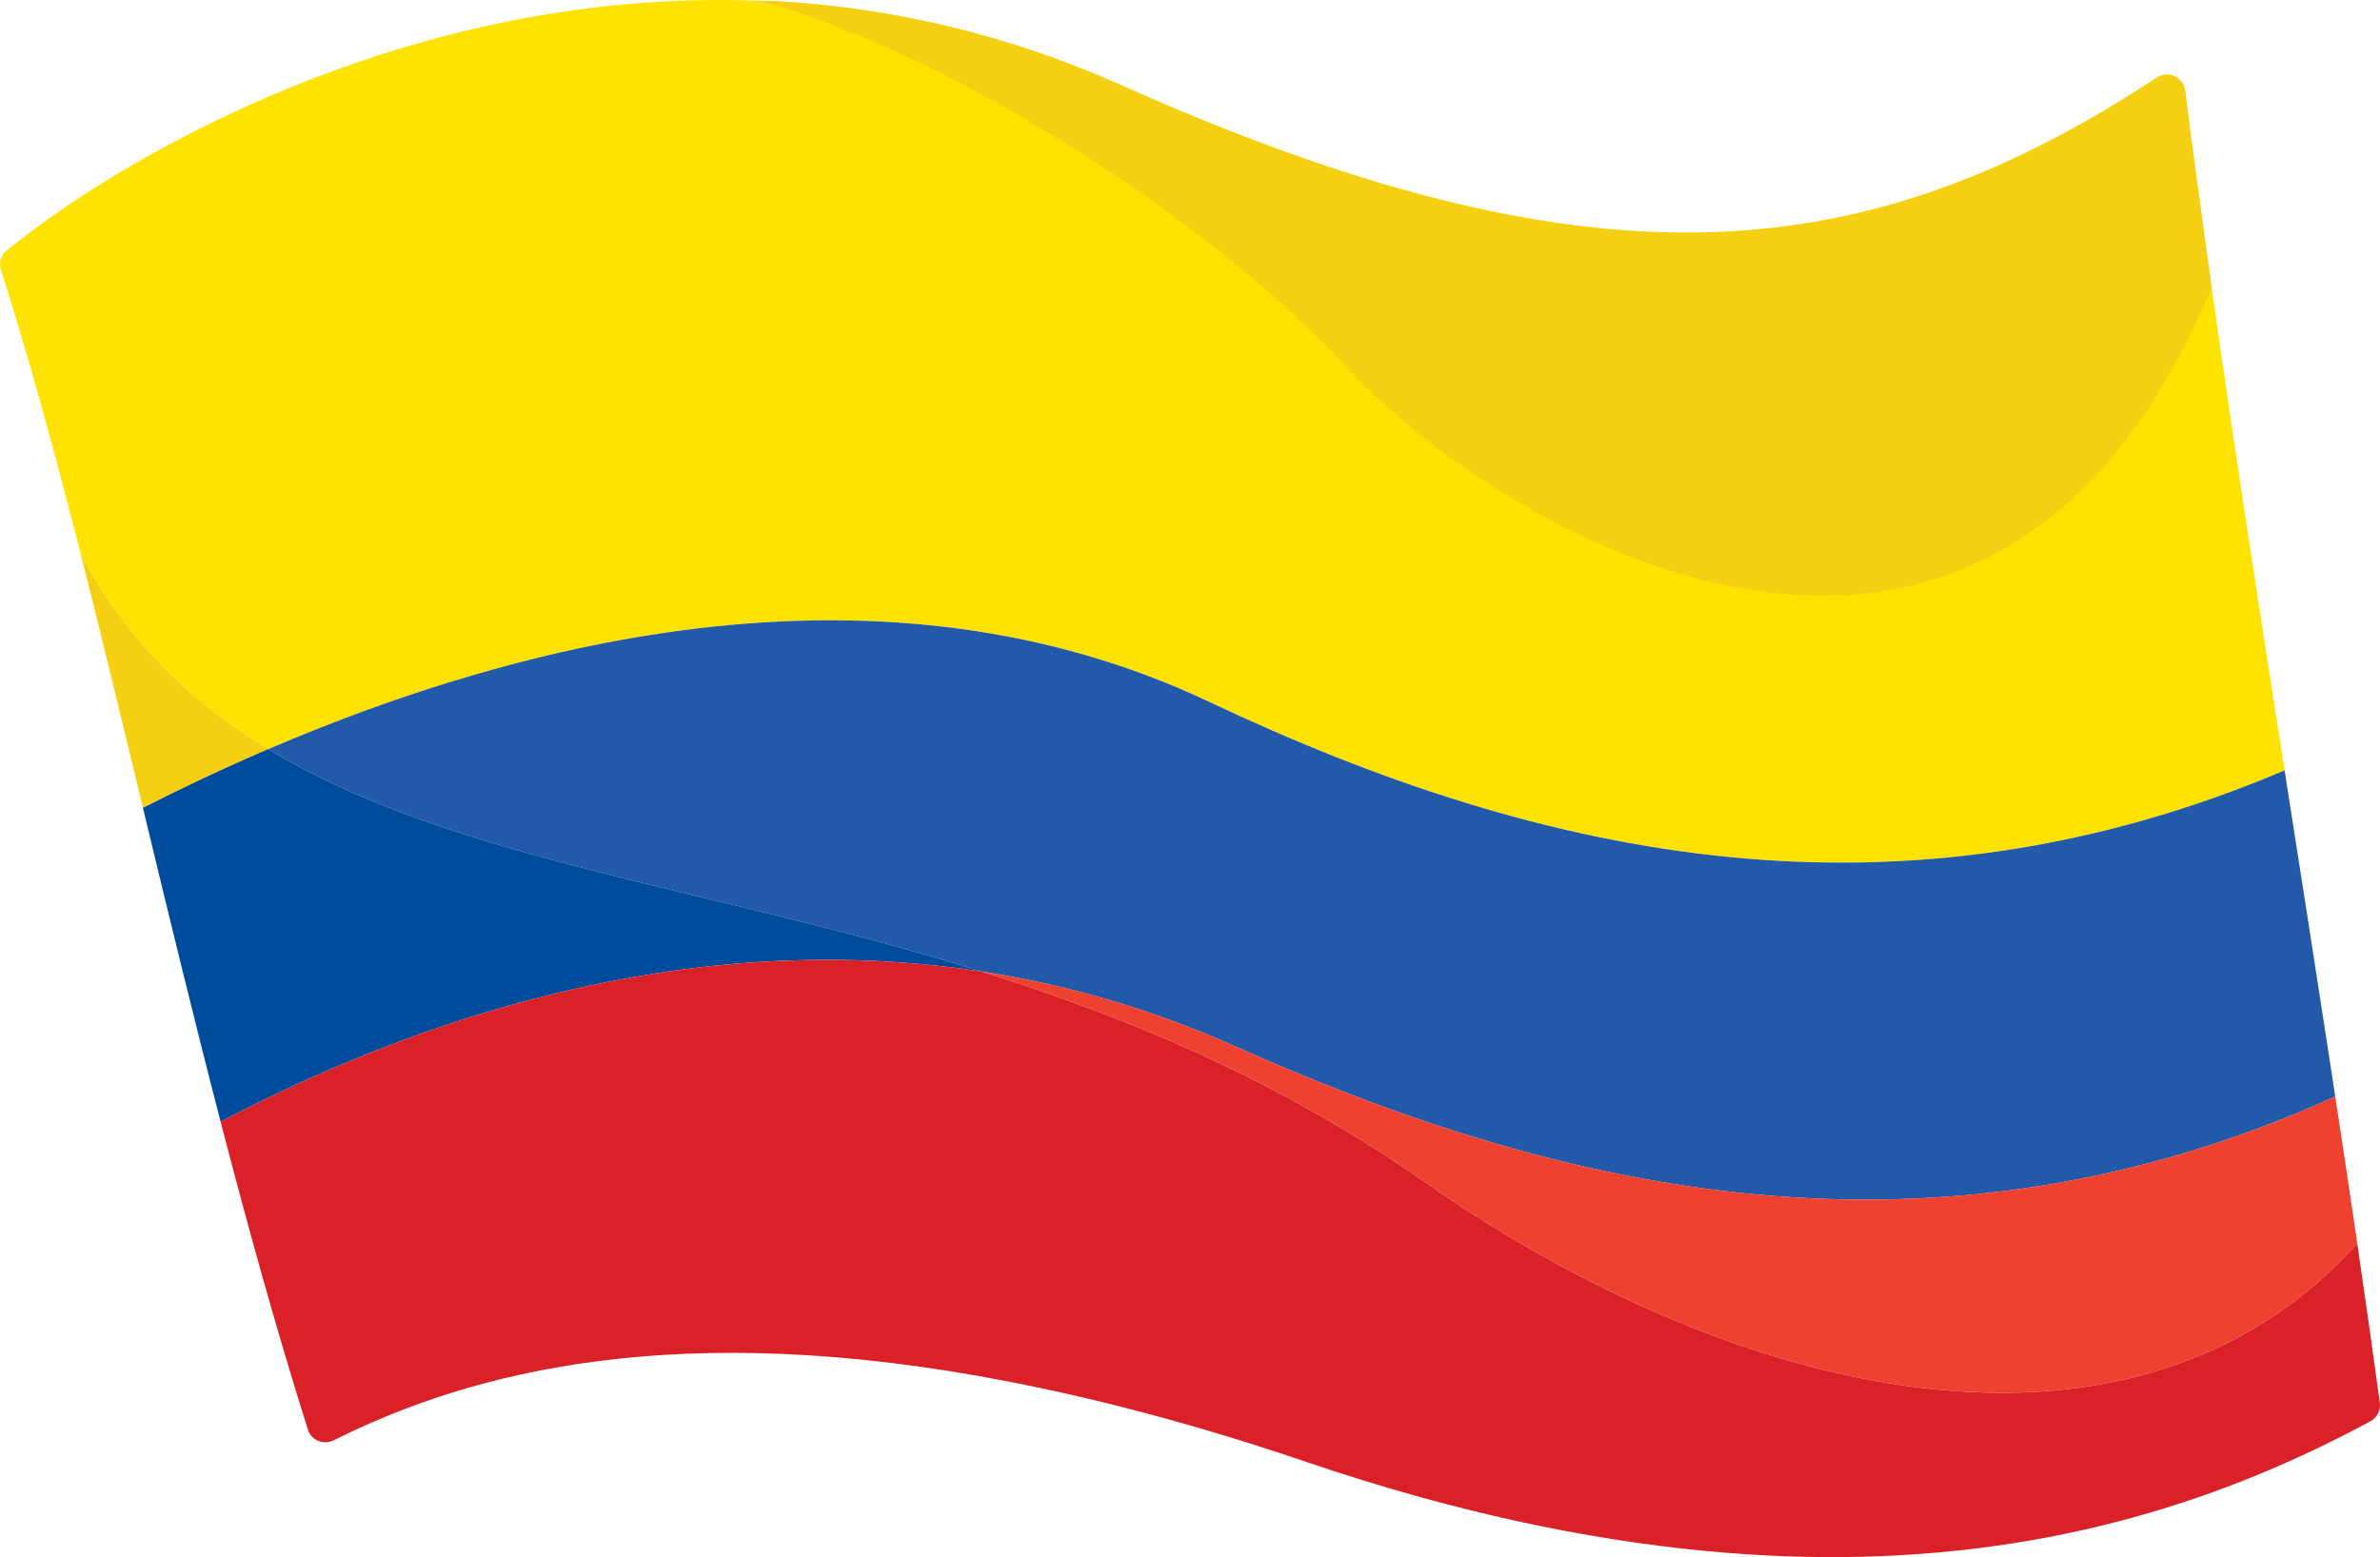 <?xml version="1.0" encoding="iso-8859-1"?>
<!-- Generator: Adobe Illustrator 24.0.1, SVG Export Plug-In . SVG Version: 6.00 Build 0)  -->
<svg version="1.1" id="Layer_1" xmlns="http://www.w3.org/2000/svg" xmlns:xlink="http://www.w3.org/1999/xlink" x="0px" y="0px"
	 viewBox="0 0 108.182 70.798" style="enable-background:new 0 0 108.182 70.798;" xml:space="preserve">
<g>
	<path style="fill:#FFE300;" d="M12.195,34.062c11.518-4.942,27.938-9.166,42.764-2.152c15.333,7.254,31.417,10.531,48.885,3.118
		c-1.153-7.374-2.299-14.758-3.312-21.933c-0.001-0.01-0.003-0.019-0.004-0.029c-0.205-1.455-0.404-2.899-0.599-4.338
		c-0.208-1.546-0.414-3.091-0.608-4.614c-0.078-0.613-0.769-0.92-1.286-0.581c-9.081,5.966-17.737,8.45-29.312,6.262
		C63.509,8.81,57.712,6.89,51.002,3.891c-5.329-2.382-10.577-3.528-15.584-3.83c-0.296-0.018-0.584-0.011-0.878-0.023h-0.002
		C20.435-0.535,8.37,5.555,2.163,9.978c-0.087,0.062-0.159,0.119-0.243,0.18c-0.345,0.25-0.687,0.499-0.993,0.736
		c-0.219,0.17-0.428,0.335-0.627,0.496c-0.264,0.215-0.363,0.564-0.259,0.888c0.26,0.809,0.518,1.639,0.773,2.485
		c0.075,0.248,0.148,0.507,0.222,0.757c0.243,0.819,0.484,1.646,0.723,2.496c0.061,0.216,0.121,0.44,0.182,0.658
		c0.258,0.929,0.515,1.868,0.77,2.828c0.033,0.124,0.065,0.25,0.098,0.374c0.288,1.092,0.575,2.199,0.862,3.326v0
		C5.805,29.156,8.711,31.947,12.195,34.062z"/>
	<path style="fill:#F5D012;" d="M99.321,4.112c-0.077-0.613-0.768-0.919-1.285-0.579c-9.081,5.966-17.737,8.451-29.312,6.262
		C63.509,8.81,57.712,6.89,51.002,3.891c-5.329-2.382-10.577-3.528-15.584-3.83c-0.296-0.018-0.584-0.011-0.878-0.023
		c0.306,0.087,0.613,0.175,0.924,0.272c8.961,2.807,19.917,10.084,25.796,16.434c2.042,2.205,5.358,4.863,9.28,6.935
		c0.002,0.018,0.005,0.037,0.008,0.056c-0.003-0.019-0.005-0.037-0.008-0.056c9.592,5.066,22.812,6.593,29.989-10.603
		C100.103,10.049,99.691,7.048,99.321,4.112z"/>
	<path style="fill:#F5D012;" d="M3.671,25.203c0.939,3.696,1.872,7.57,2.826,11.529c1.715-0.873,3.629-1.783,5.698-2.671
		C8.711,31.947,5.805,29.156,3.671,25.203z"/>
	<path style="fill:#225AA9;" d="M54.959,31.91c-14.826-7.015-31.247-2.79-42.764,2.152c7.928,4.813,18.857,6.113,30.569,9.551
		c0.612,0.18,1.227,0.368,1.843,0.56c3.769,0.581,7.621,1.657,11.496,3.389c14.884,6.65,31.719,10.581,50.045,2.298
		c-0.102-0.67-0.205-1.341-0.308-2.014c-0.651-4.241-1.324-8.528-1.995-12.818C86.376,42.44,70.292,39.164,54.959,31.91z"/>
	<path style="fill:#004C9C;" d="M44.606,44.172c-0.616-0.192-1.231-0.38-1.843-0.56c-11.712-3.438-22.641-4.738-30.569-9.551
		c-2.069,0.888-3.983,1.798-5.698,2.671c1.129,4.685,2.292,9.49,3.532,14.271C18.482,46.563,30.989,42.075,44.606,44.172z"/>
	<path style="fill:#EF4130;" d="M56.103,47.561c-3.876-1.732-7.728-2.809-11.496-3.389c6.652,2.075,13.51,4.924,20.179,9.584
		c3.512,2.455,7.246,4.549,11.031,6.152c11.576,4.903,23.634,5.152,31.333-3.363c-0.003-0.017-0.005-0.033-0.007-0.049
		c-0.318-2.174-0.65-4.374-0.986-6.584c-0.003-0.018-0.006-0.036-0.008-0.054C87.822,58.142,70.986,54.211,56.103,47.561z"/>
	<path style="fill:#DA2128;" d="M75.816,59.909c-3.785-1.603-7.519-3.698-11.031-6.152c-6.669-4.661-13.527-7.509-20.179-9.584
		c-13.617-2.097-26.125,2.39-34.578,6.832c1.229,4.738,2.534,9.452,3.966,13.996c0.155,0.493,0.714,0.717,1.176,0.486
		c6.27-3.135,15.669-5.584,30.653-2.674c4.098,0.796,8.59,1.97,13.578,3.666c6.697,2.278,12.678,3.517,18.073,4.036
		c2.51,0.241,4.889,0.322,7.146,0.268c9.779-0.235,17.261-2.998,23.127-6.16c0.306-0.165,0.474-0.5,0.427-0.844
		c-0.324-2.377-0.668-4.793-1.025-7.232C99.45,65.061,87.392,64.812,75.816,59.909z"/>
</g>
</svg>
